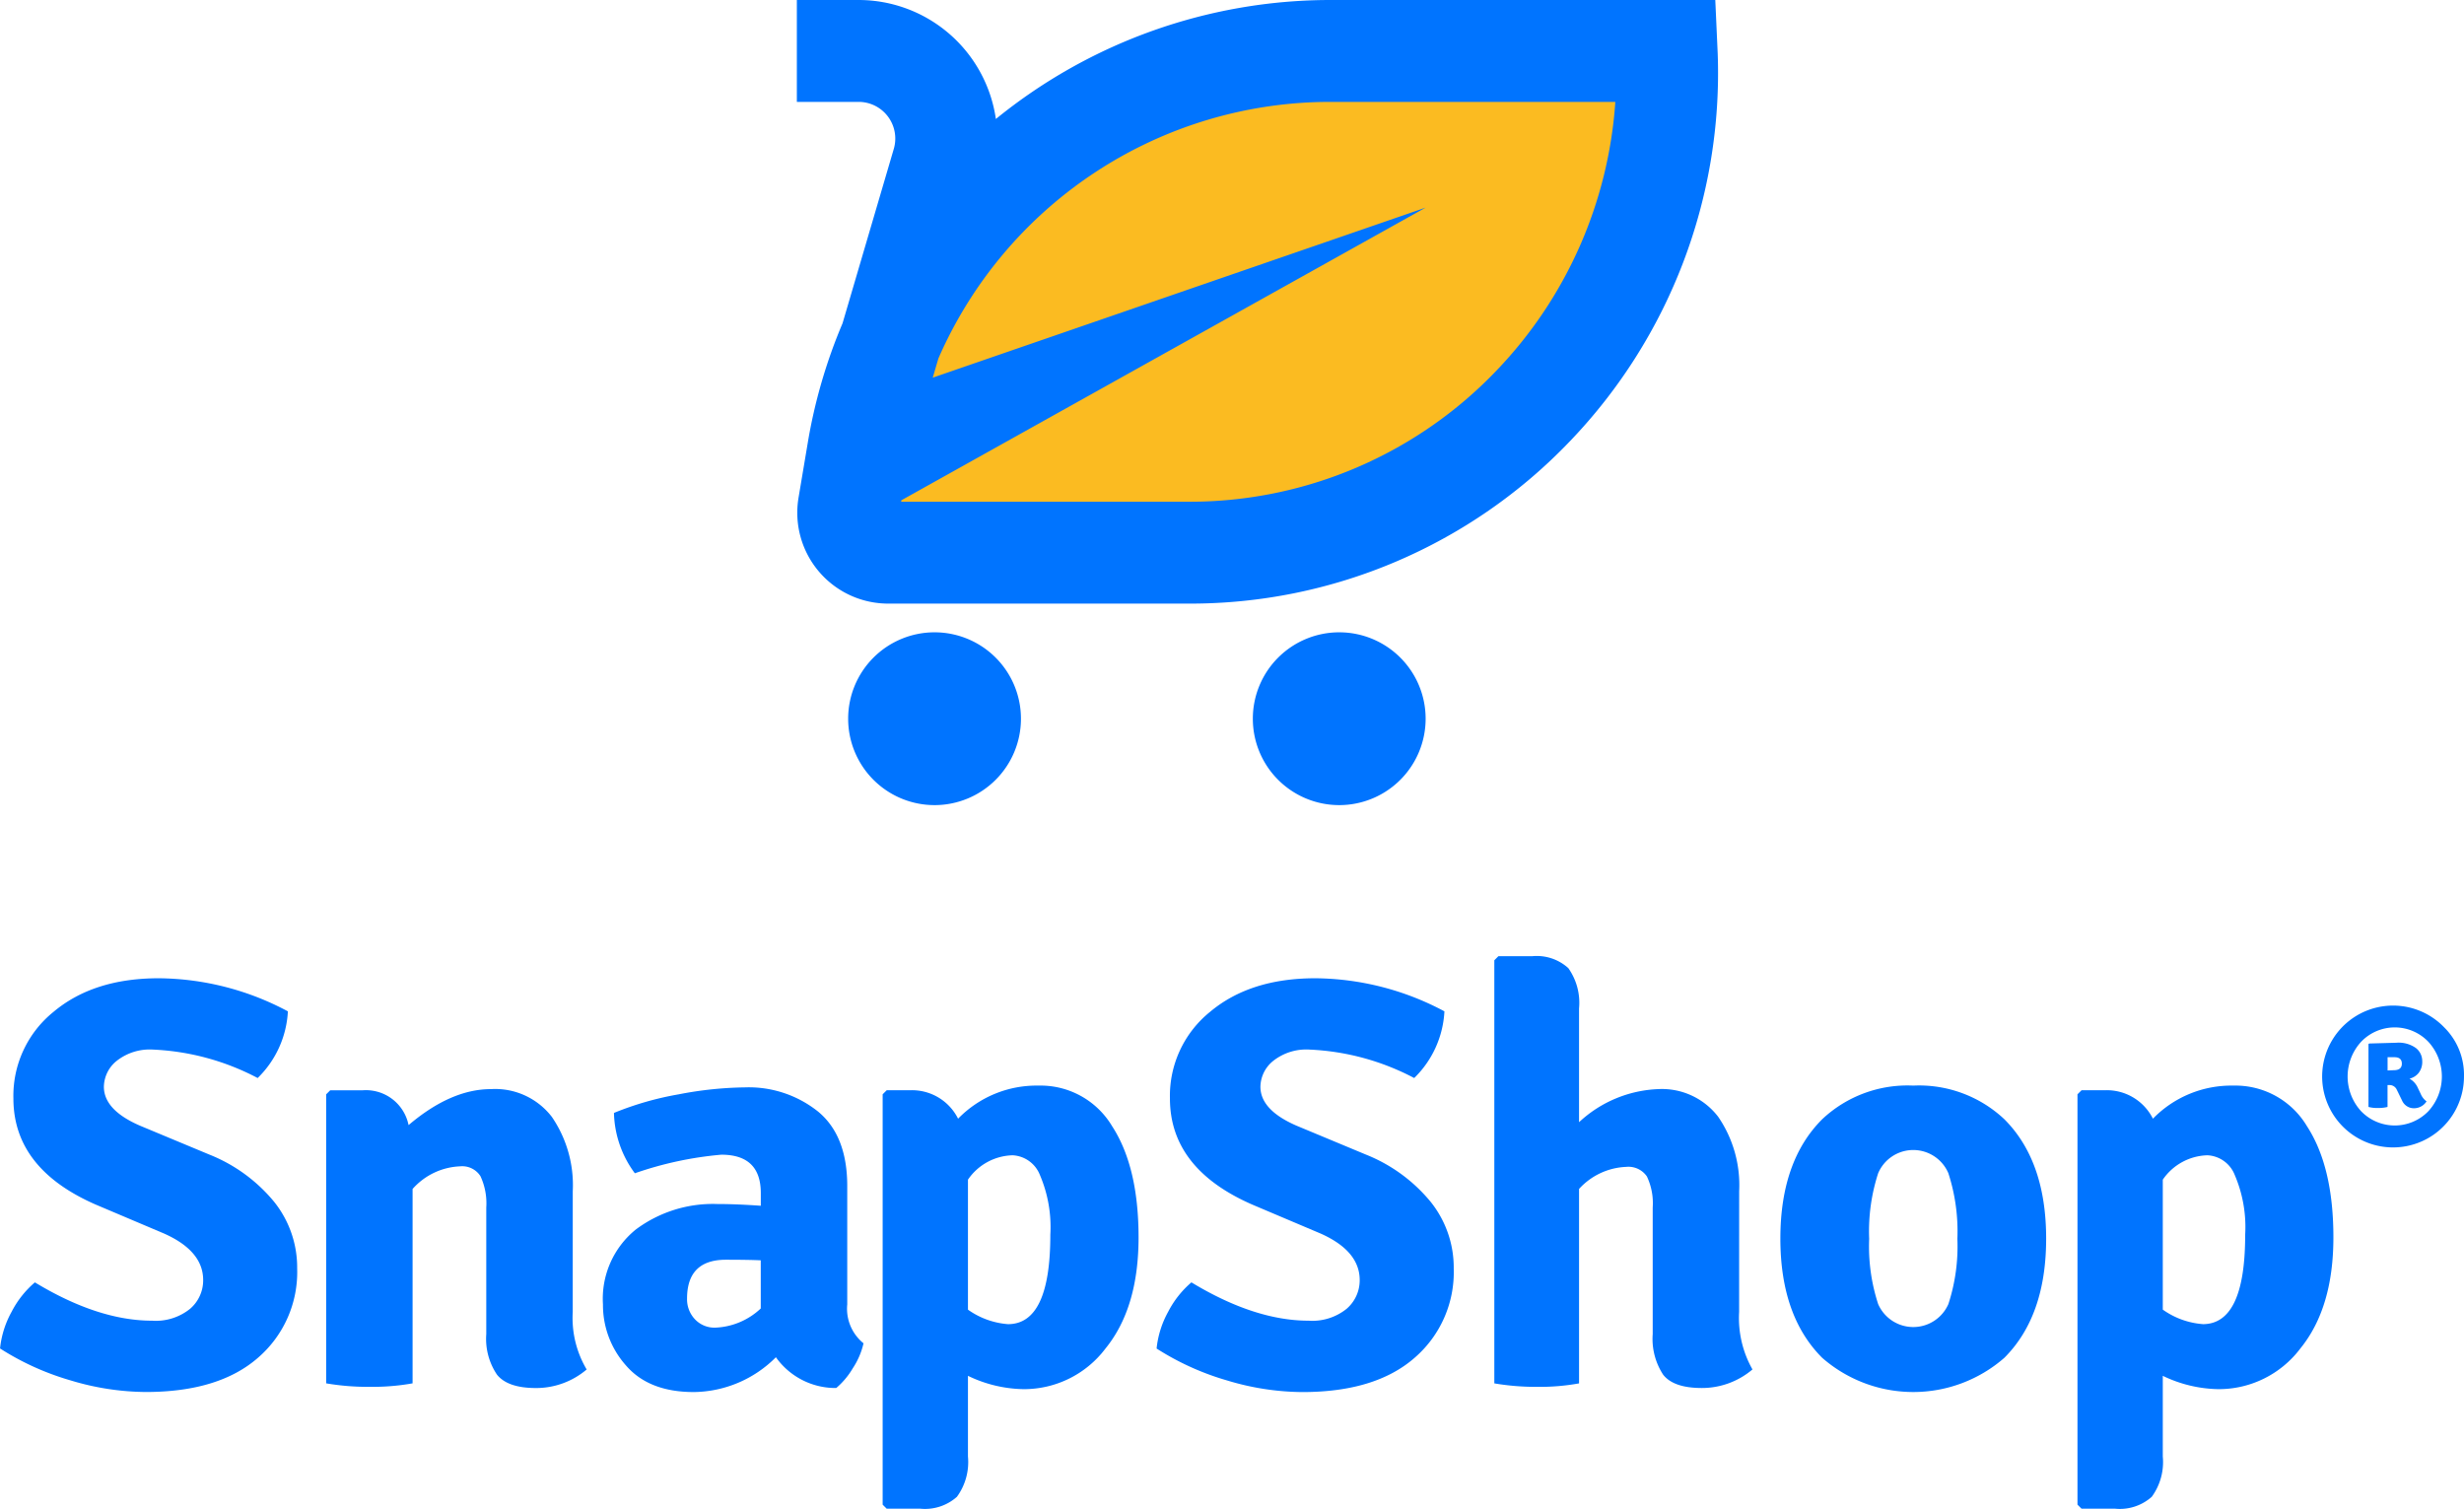 <svg xmlns="http://www.w3.org/2000/svg" width="236.453" height="144.775" viewBox="0 0 236.453 144.775">
  <g id="Logo" transform="translate(-630.696 -341.665)">
    <g id="Name" transform="translate(630.696 433.424)">
      <g id="S" transform="translate(0 2.116)">
        <path id="Path_2795" data-name="Path 2795" d="M650.8,615.8l-6.682-2.784q-3.454-1.5-3.453-3.732a3.244,3.244,0,0,1,1.225-2.478,5.123,5.123,0,0,1,3.508-1.086,23.724,23.724,0,0,1,10.024,2.729,9.623,9.623,0,0,0,2.9-6.4,26.685,26.685,0,0,0-12.391-3.174q-6.265,0-10.107,3.23a10.349,10.349,0,0,0-3.842,8.3q0,6.739,7.908,10.191l6.571,2.784q3.731,1.67,3.731,4.455a3.594,3.594,0,0,1-1.252,2.757,5.241,5.241,0,0,1-3.648,1.142q-5.178,0-11.249-3.676a9.332,9.332,0,0,0-2.228,2.813A9.221,9.221,0,0,0,630.7,634.4a25.835,25.835,0,0,0,6.766,3.063,25.383,25.383,0,0,0,7.212,1.114q7.016,0,10.775-3.285a10.847,10.847,0,0,0,3.76-8.576,10.08,10.08,0,0,0-2.2-6.377A15.428,15.428,0,0,0,650.8,615.8Z" transform="translate(-630.696 -598.876)" fill="#0074ff"/>
      </g>
      <g id="N" transform="translate(31.297 12.753)">
        <path id="Path_2796" data-name="Path 2796" d="M740.114,637.82a11.6,11.6,0,0,0-2-7.128,6.856,6.856,0,0,0-5.848-2.673q-3.842,0-7.908,3.453a4.176,4.176,0,0,0-4.4-3.341h-3.119l-.389.389v27.733a23.642,23.642,0,0,0,4.2.334,21.811,21.811,0,0,0,4.093-.334V637.6a6.441,6.441,0,0,1,4.566-2.172,2.072,2.072,0,0,1,1.948.947,6.171,6.171,0,0,1,.557,3.007v12.14a6.148,6.148,0,0,0,1.03,3.9q1.03,1.28,3.731,1.281a7.482,7.482,0,0,0,4.873-1.782,9.678,9.678,0,0,1-1.336-5.513Z" transform="translate(-716.447 -628.019)" fill="#0074ff"/>
      </g>
      <g id="A" transform="translate(57.859 12.586)">
        <path id="Path_2797" data-name="Path 2797" d="M812.67,648.388v-11.36q0-4.845-2.812-7.156a10.648,10.648,0,0,0-6.989-2.311,35.326,35.326,0,0,0-6.376.668,29.911,29.911,0,0,0-6.21,1.783,10.1,10.1,0,0,0,2.005,5.791,34.165,34.165,0,0,1,8.3-1.782q3.786,0,3.787,3.675v1.225q-2.338-.167-4.176-.167a12.348,12.348,0,0,0-7.824,2.45,8.552,8.552,0,0,0-3.147,7.184,8.719,8.719,0,0,0,2.2,5.848q2.2,2.562,6.516,2.561a11.281,11.281,0,0,0,7.88-3.341,7.007,7.007,0,0,0,5.792,2.952,7.458,7.458,0,0,0,1.586-1.893,7.237,7.237,0,0,0,1.03-2.395A4.267,4.267,0,0,1,812.67,648.388Zm-8.3.39a6.746,6.746,0,0,1-4.344,1.838,2.571,2.571,0,0,1-1.976-.807,2.793,2.793,0,0,1-.752-1.978q0-3.73,3.731-3.731,2.116,0,3.341.055Z" transform="translate(-789.225 -627.561)" fill="#0074ff"/>
      </g>
      <g id="P" transform="translate(84.701 12.419)">
        <path id="Path_2798" data-name="Path 2798" d="M877.722,627.1a10.5,10.5,0,0,0-7.712,3.175,4.94,4.94,0,0,0-4.622-2.729h-2.228l-.389.389V667.31l.389.39h3.23a4.609,4.609,0,0,0,3.509-1.142,5.65,5.65,0,0,0,1.058-3.87v-7.74a12.68,12.68,0,0,0,5.291,1.28,9.8,9.8,0,0,0,7.907-3.9q3.175-3.9,3.174-10.664T884.794,631A7.99,7.99,0,0,0,877.722,627.1ZM874.8,649.991a7.6,7.6,0,0,1-3.843-1.392V636.125a5.36,5.36,0,0,1,4.288-2.339,2.973,2.973,0,0,1,2.617,1.893,12.7,12.7,0,0,1,1,5.736Q878.864,649.991,874.8,649.991Z" transform="translate(-862.77 -627.103)" fill="#0074ff"/>
      </g>
      <g id="S-2" data-name="S" transform="translate(110.985 2.116)">
        <path id="Path_2799" data-name="Path 2799" d="M954.889,615.8l-6.683-2.784q-3.453-1.5-3.452-3.732a3.244,3.244,0,0,1,1.225-2.478,5.119,5.119,0,0,1,3.508-1.086,23.728,23.728,0,0,1,10.024,2.729,9.624,9.624,0,0,0,2.9-6.4,26.68,26.68,0,0,0-12.39-3.174q-6.265,0-10.108,3.23a10.35,10.35,0,0,0-3.842,8.3q0,6.739,7.907,10.191l6.572,2.784q3.729,1.67,3.731,4.455a3.6,3.6,0,0,1-1.253,2.757,5.238,5.238,0,0,1-3.647,1.142q-5.179,0-11.249-3.676a9.322,9.322,0,0,0-2.227,2.813,9.223,9.223,0,0,0-1.114,3.536,25.839,25.839,0,0,0,6.767,3.063,25.38,25.38,0,0,0,7.211,1.114q7.017,0,10.776-3.285a10.849,10.849,0,0,0,3.759-8.576,10.084,10.084,0,0,0-2.2-6.377A15.433,15.433,0,0,0,954.889,615.8Z" transform="translate(-934.785 -598.876)" fill="#0074ff"/>
      </g>
      <g id="H" transform="translate(143.396)">
        <path id="Path_2800" data-name="Path 2800" d="M1047.087,615.631a11.6,11.6,0,0,0-2-7.128,6.8,6.8,0,0,0-5.792-2.673,11.82,11.82,0,0,0-7.574,3.174V598.089a5.755,5.755,0,0,0-1.03-3.87,4.513,4.513,0,0,0-3.48-1.142h-3.231l-.389.39v40.6a23.9,23.9,0,0,0,4.149.334,21.114,21.114,0,0,0,3.982-.334V615.408a6.466,6.466,0,0,1,4.511-2.116,2.15,2.15,0,0,1,2,.919,6,6,0,0,1,.557,2.979v12.14a6.277,6.277,0,0,0,1,3.9q1,1.28,3.7,1.281a7.482,7.482,0,0,0,4.873-1.782,10,10,0,0,1-1.28-5.513Z" transform="translate(-1023.587 -593.077)" fill="#0074ff"/>
      </g>
      <g id="O" transform="translate(170.85 12.419)">
        <path id="Path_2801" data-name="Path 2801" d="M1111.562,627.1a11.932,11.932,0,0,0-8.743,3.23q-4.009,4.009-4.01,11.444t4.01,11.444a13.277,13.277,0,0,0,17.486,0q4.01-4.01,4.009-11.444t-4.009-11.444A11.934,11.934,0,0,0,1111.562,627.1Zm3.369,20.967a3.679,3.679,0,0,1-6.738,0,17.809,17.809,0,0,1-.863-6.265,18.06,18.06,0,0,1,.863-6.293,3.661,3.661,0,0,1,6.738,0,18.083,18.083,0,0,1,.864,6.293A17.831,17.831,0,0,1,1114.93,648.07Z" transform="translate(-1098.809 -627.103)" fill="#0074ff"/>
      </g>
      <g id="P-2" data-name="P" transform="translate(199.362 12.419)">
        <path id="Path_2802" data-name="Path 2802" d="M1191.881,627.1a10.5,10.5,0,0,0-7.714,3.175,4.939,4.939,0,0,0-4.622-2.729h-2.227l-.39.389V667.31l.39.39h3.23a4.608,4.608,0,0,0,3.509-1.142,5.651,5.651,0,0,0,1.058-3.87v-7.74a12.684,12.684,0,0,0,5.29,1.28,9.806,9.806,0,0,0,7.908-3.9q3.174-3.9,3.174-10.664T1198.953,631A7.989,7.989,0,0,0,1191.881,627.1Zm-2.924,22.888a7.6,7.6,0,0,1-3.842-1.392V636.125a5.36,5.36,0,0,1,4.288-2.339,2.974,2.974,0,0,1,2.618,1.893,12.7,12.7,0,0,1,1,5.736Q1193.023,649.991,1188.957,649.991Z" transform="translate(-1176.929 -627.103)" fill="#0074ff"/>
      </g>
      <g id="O-2" data-name="O" transform="translate(223.155 4.876)">
        <path id="Path_2803" data-name="Path 2803" d="M1253.5,608.368a6.805,6.805,0,1,0,1.918,4.742A6.409,6.409,0,0,0,1253.5,608.368Zm-1.5,8.066a4.487,4.487,0,0,1-6.453,0,4.929,4.929,0,0,1,0-6.661,4.459,4.459,0,0,1,6.453,0,4.928,4.928,0,0,1,0,6.661Z" transform="translate(-1242.122 -606.437)" fill="#0074ff"/>
      </g>
      <g id="R" transform="translate(227.287 8.298)">
        <path id="Path_2804" data-name="Path 2804" d="M1258.453,620.725l-.269-.562a1.87,1.87,0,0,0-.807-.9,1.6,1.6,0,0,0,.868-.538,1.719,1.719,0,0,0,.354-1.149,1.583,1.583,0,0,0-.6-1.246,2.831,2.831,0,0,0-1.87-.514l-2.615.074-.073.049v6.038a3.24,3.24,0,0,0,.9.1,3.517,3.517,0,0,0,.928-.1v-2.1h.2a.755.755,0,0,1,.684.44l.513,1.051a1.231,1.231,0,0,0,1.137.734,1.42,1.42,0,0,0,1.21-.66A1.674,1.674,0,0,1,1258.453,620.725Zm-2.592-2.273-.587.024v-1.271h.661q.708,0,.708.623T1255.861,618.452Z" transform="translate(-1253.441 -615.812)" fill="#0074ff"/>
      </g>
    </g>
    <g id="Isotype" transform="translate(707.162 341.665)">
      <path id="Background_Leaf" data-name="Background Leaf" d="M859.517,401.862H884.3a47.314,47.314,0,0,0,47.314-47.314H904.438a49.421,49.421,0,0,0-46.962,34.026l-2.364,7.21A4.635,4.635,0,0,0,859.517,401.862Z" transform="translate(-849.523 -349.846)" fill="#fbbb21"/>
      <path id="Leaf" d="M928.575,346.793l-.231-5.128H891.407a50.9,50.9,0,0,0-32.1,11.418,13.319,13.319,0,0,0-13.172-11.418h-5.926v9.777h5.926a3.519,3.519,0,0,1,3.389,4.467l-4.932,16.783a50.766,50.766,0,0,0-3.34,11.487l-.888,5.28a8.723,8.723,0,0,0,8.608,10.128H877.76A50.382,50.382,0,0,0,914.4,384,51.032,51.032,0,0,0,928.575,346.793ZM907.352,377.22a40.689,40.689,0,0,1-29.592,12.591H850.217l.023-.14,50.309-28.083-47.3,16.317.541-1.84a41.024,41.024,0,0,1,37.619-24.623h27.343A41.293,41.293,0,0,1,907.352,377.22Z" transform="translate(-840.206 -341.665)" fill="#0074ff"/>
      <path id="Wheel_Left" data-name="Wheel Left" d="M862,507.914a8.291,8.291,0,1,0,8.29,8.291A8.291,8.291,0,0,0,862,507.914Z" transform="translate(-848.782 -447.237)" fill="#0074ff"/>
      <path id="Wheel_Right" data-name="Wheel Right" d="M968.4,507.914a8.291,8.291,0,1,0,8.29,8.291A8.291,8.291,0,0,0,968.4,507.914Z" transform="translate(-916.348 -447.237)" fill="#0074ff"/>
    </g>
  </g>
</svg>
